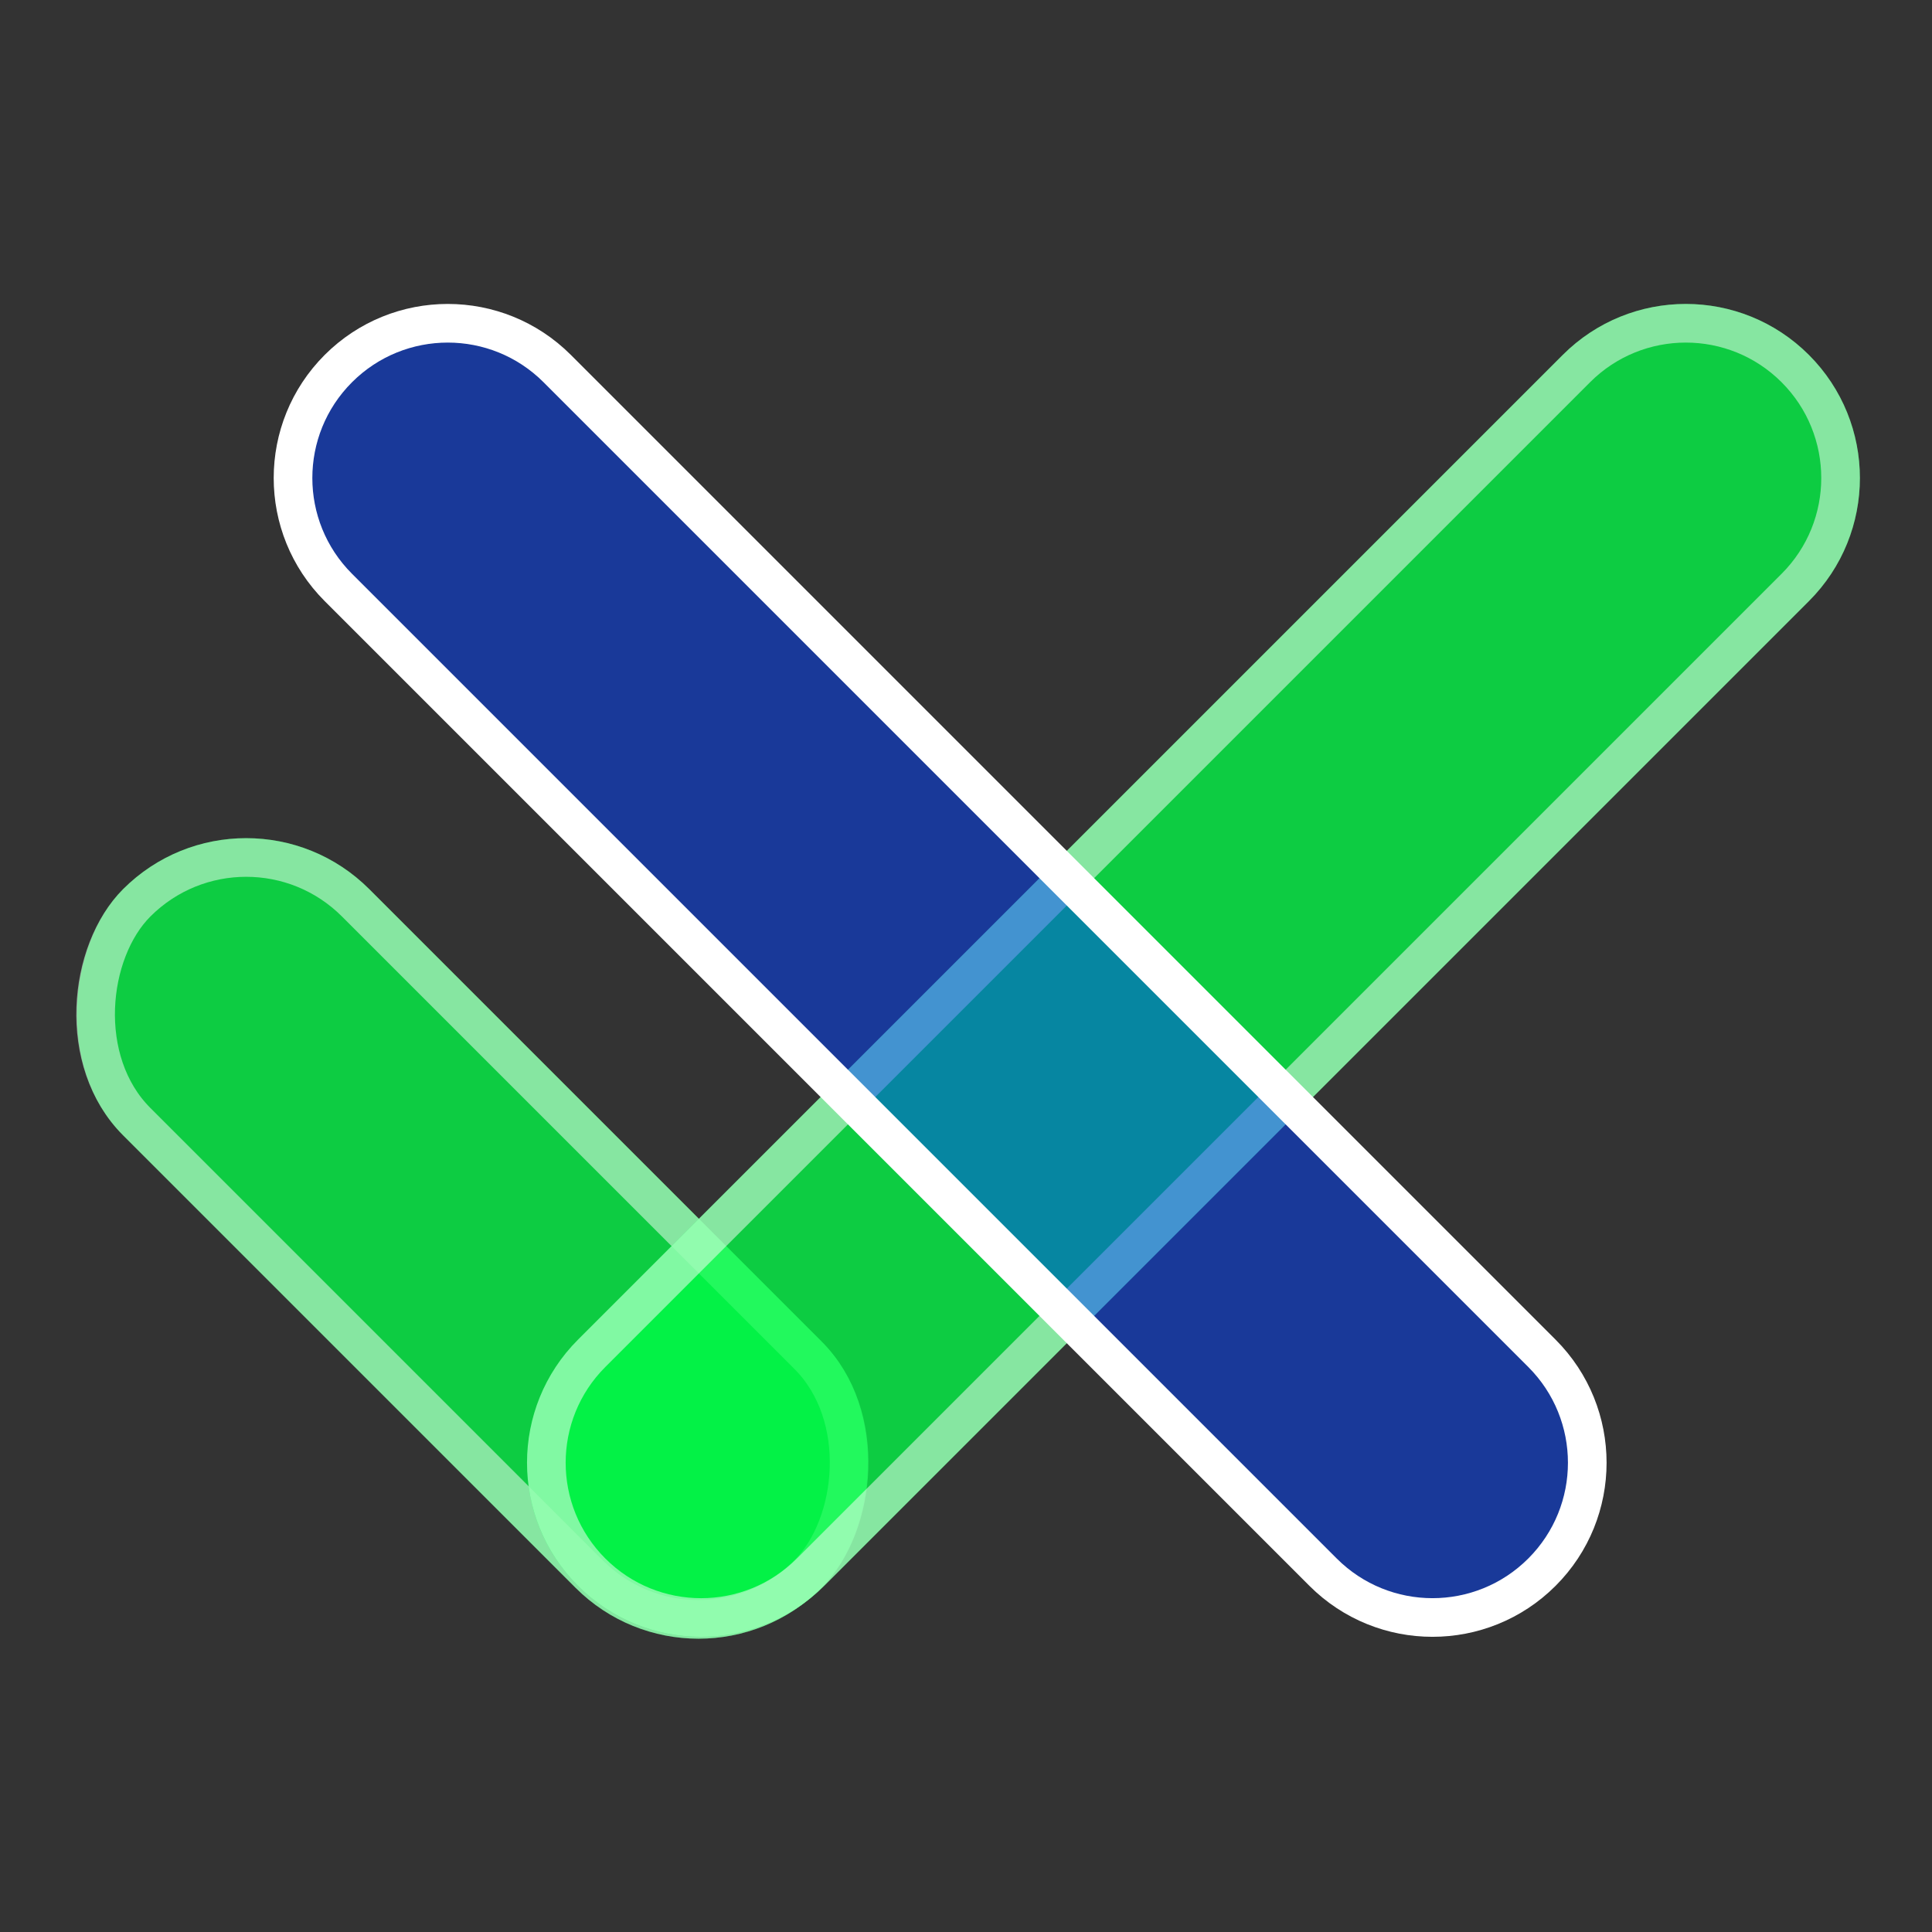 <svg width="150" height="150" viewBox="0 0 150 150" fill="none" xmlns="http://www.w3.org/2000/svg">
    <rect x="0" y="0" width="150" height="150" fill="#333333" stroke="none"/>
    <rect x="19.113" y="59.476" width="76.701" height="27.03" rx="13.515" transform="rotate(45 19.113 59.476)"
          fill="#00FF47" fill-opacity="0.75"/>
    <rect x="19.113" y="61.598" width="73.701" height="24.03" rx="12.015" transform="rotate(45 19.113 61.598)"
          stroke="white" stroke-opacity="0.5" stroke-width="3"/>
    <path d="M44.876 123.124C39.598 117.846 39.598 109.289 44.876 104.011L121.33 27.557C126.608 22.279 135.165 22.279 140.443 27.557V27.557C145.721 32.835 145.721 41.392 140.443 46.67L63.99 123.124C58.712 128.402 50.154 128.402 44.876 123.124V123.124Z"
          fill="#00FF47" fill-opacity="0.75"/>
    <path d="M45.937 105.071L122.391 28.617C127.083 23.925 134.69 23.925 139.383 28.617C144.075 33.31 144.075 40.917 139.383 45.61L62.929 122.063C58.237 126.756 50.629 126.756 45.937 122.063C41.245 117.371 41.245 109.763 45.937 105.071Z"
          stroke="white" stroke-opacity="0.5" stroke-width="3"/>
    <path d="M43.262 28.617L119.715 105.071C124.408 109.763 124.408 117.371 119.715 122.063C115.023 126.755 107.415 126.755 102.723 122.063L26.269 45.609C21.577 40.917 21.577 33.31 26.269 28.617C30.962 23.925 38.569 23.925 43.262 28.617Z"
          fill="#0040FF" fill-opacity="0.5" stroke="white" stroke-width="3"/>
</svg>
